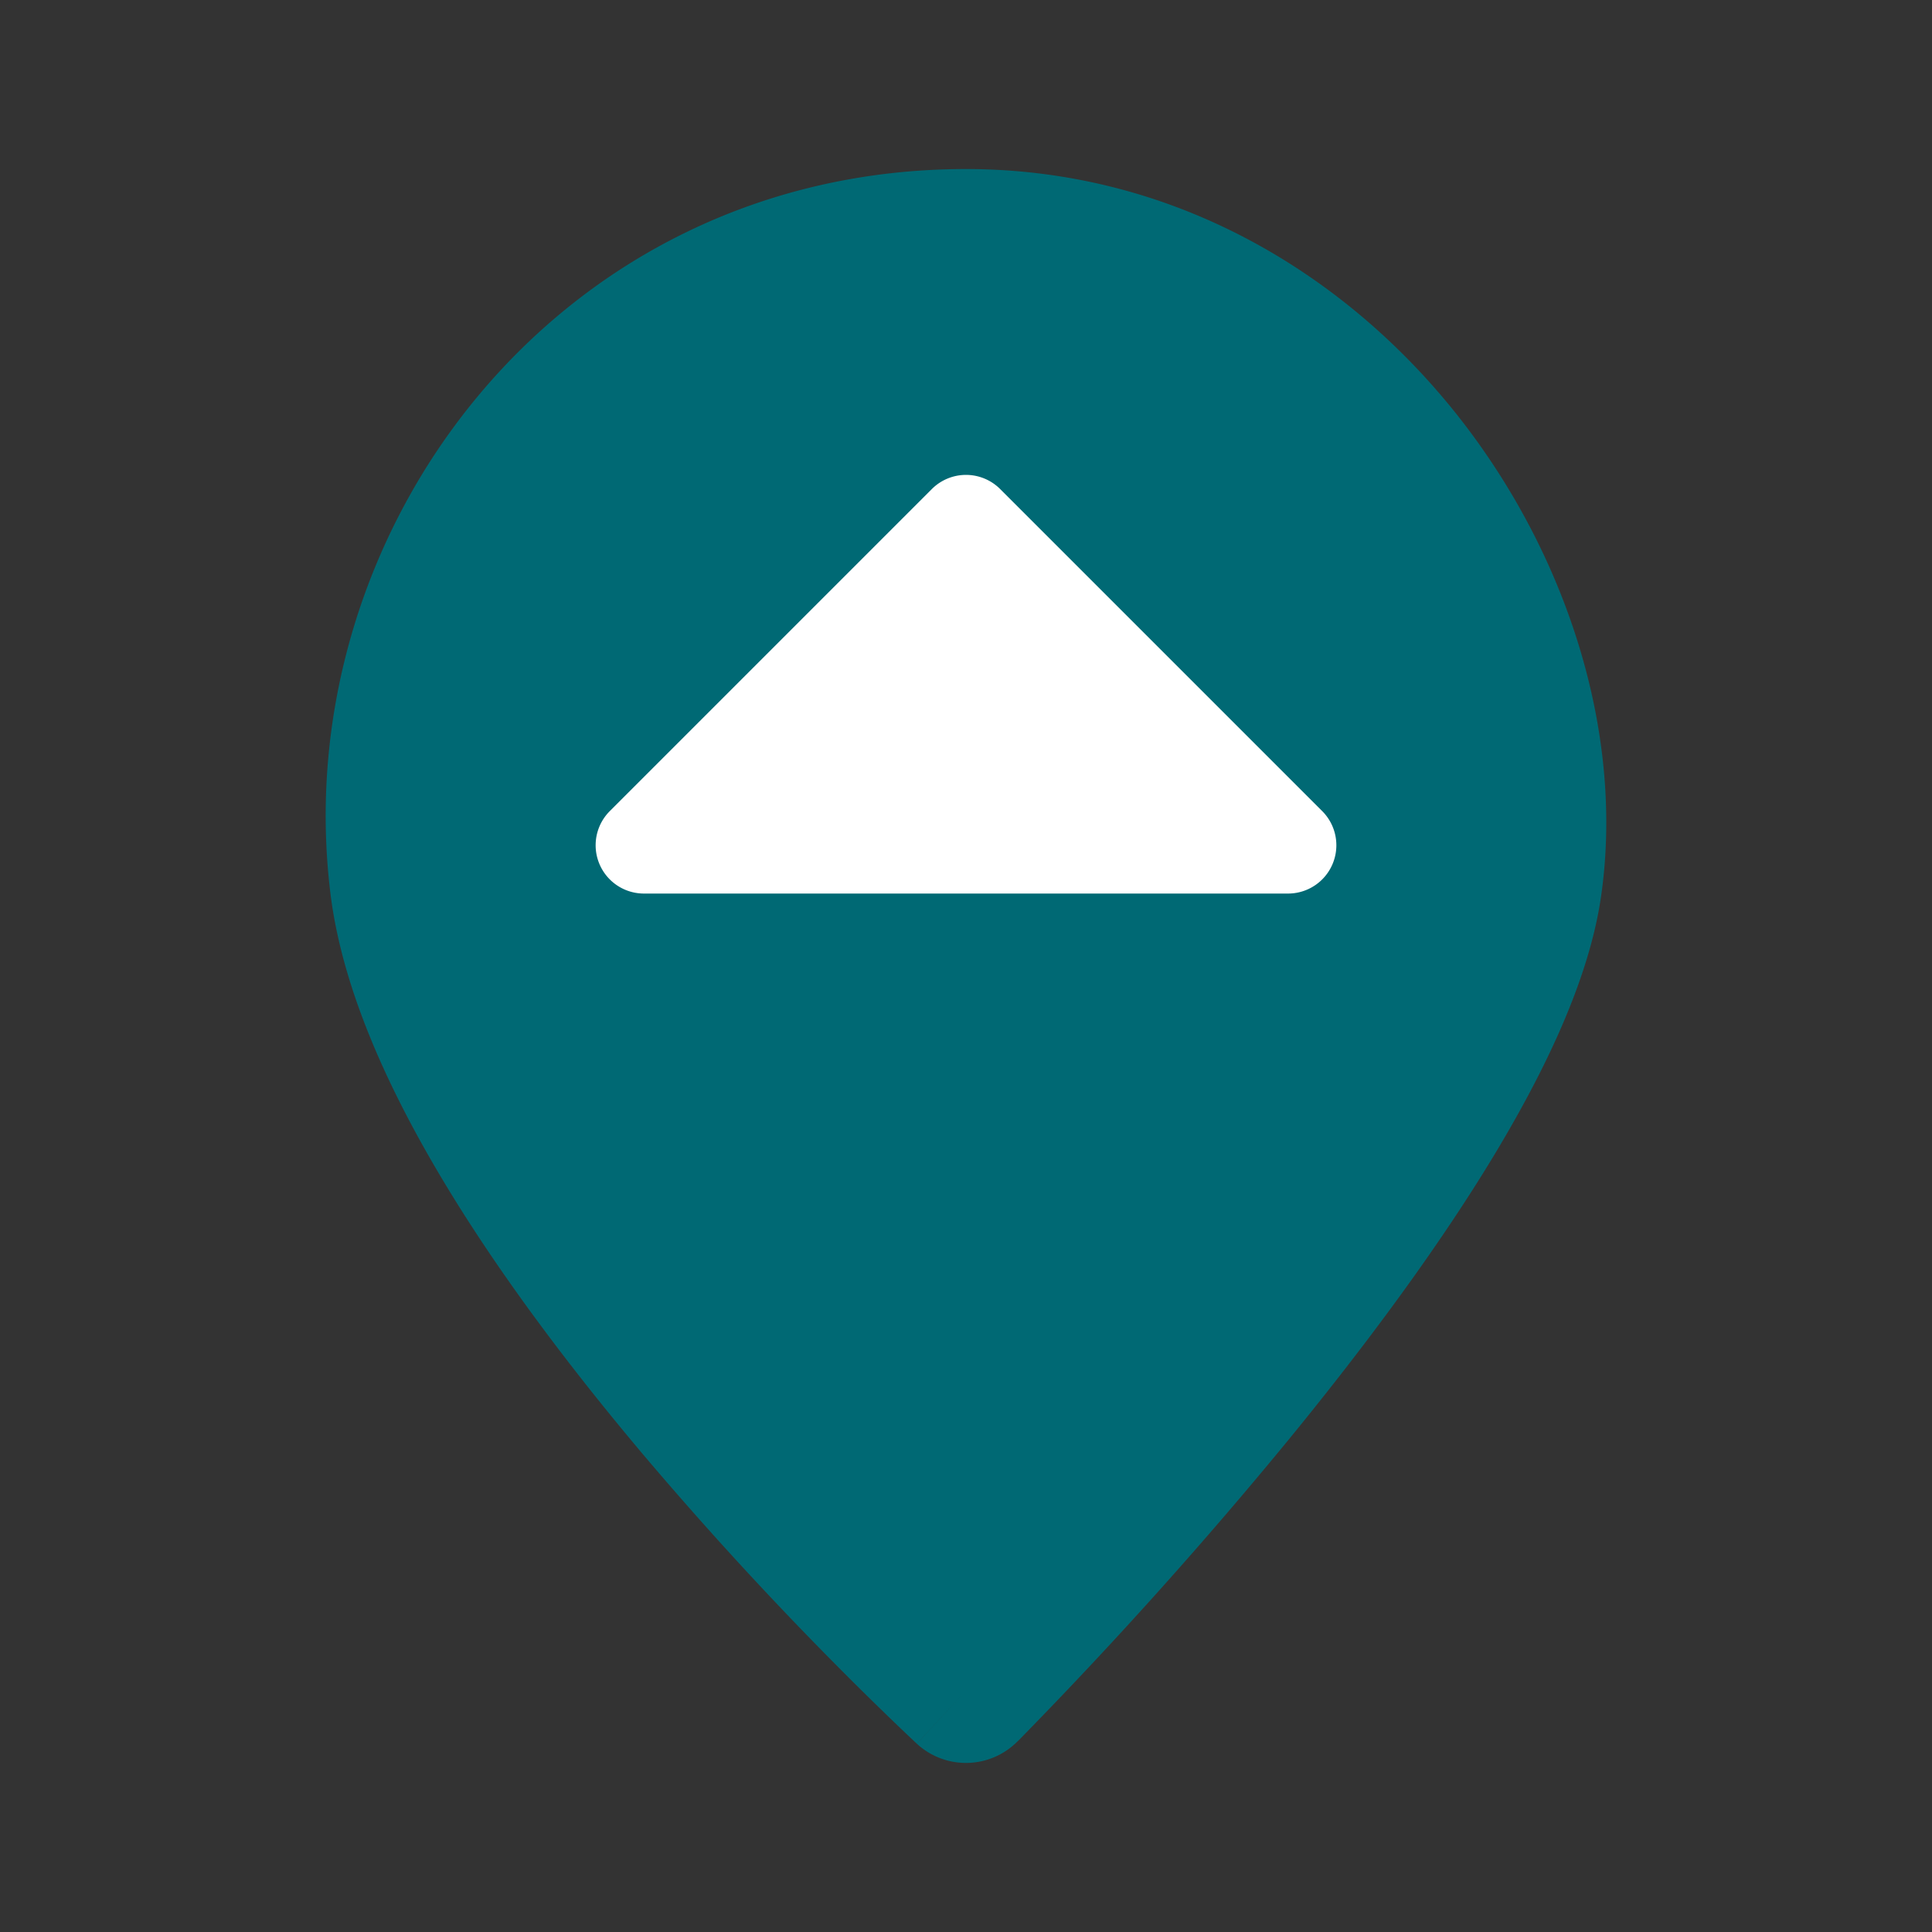 <svg xmlns="http://www.w3.org/2000/svg" viewBox="0 0 20 20">
  <rect x="0" y="0" width="20" height="20" fill="#333333" stroke="none"/>
  <path fill="#fff" d="M5.833 4.167h8.334v6.666H5.833V4.167Z"/>
  <path fill="#006974" fill-rule="evenodd" d="M10.53 18.03 10 17.5l-.509.55H9.49l-.004-.004-.013-.012-.048-.045a34.555 34.555 0 0 1-.812-.796 37.461 37.461 0 0 1-1.947-2.126c-.717-.85-1.46-1.82-2.054-2.804-.586-.97-1.066-2.015-1.19-3.003C2.956 5.522 5.757 1.75 10 1.75c2.141 0 3.907 1.074 5.065 2.521 1.148 1.436 1.753 3.305 1.51 5.002-.126.888-.612 1.882-1.19 2.82-.591.957-1.33 1.936-2.044 2.809a47.581 47.581 0 0 1-2.746 3.063l-.047.048-.013.012-.003.004h-.001v.001ZM10 17.5l.53.53a.75.75 0 0 1-1.039.021L10 17.5Zm.354-12.437a.5.5 0 0 0-.708 0L6.313 8.396a.5.5 0 0 0 .354.854h6.666a.5.5 0 0 0 .354-.854l-3.333-3.333Z"/>
</svg>
